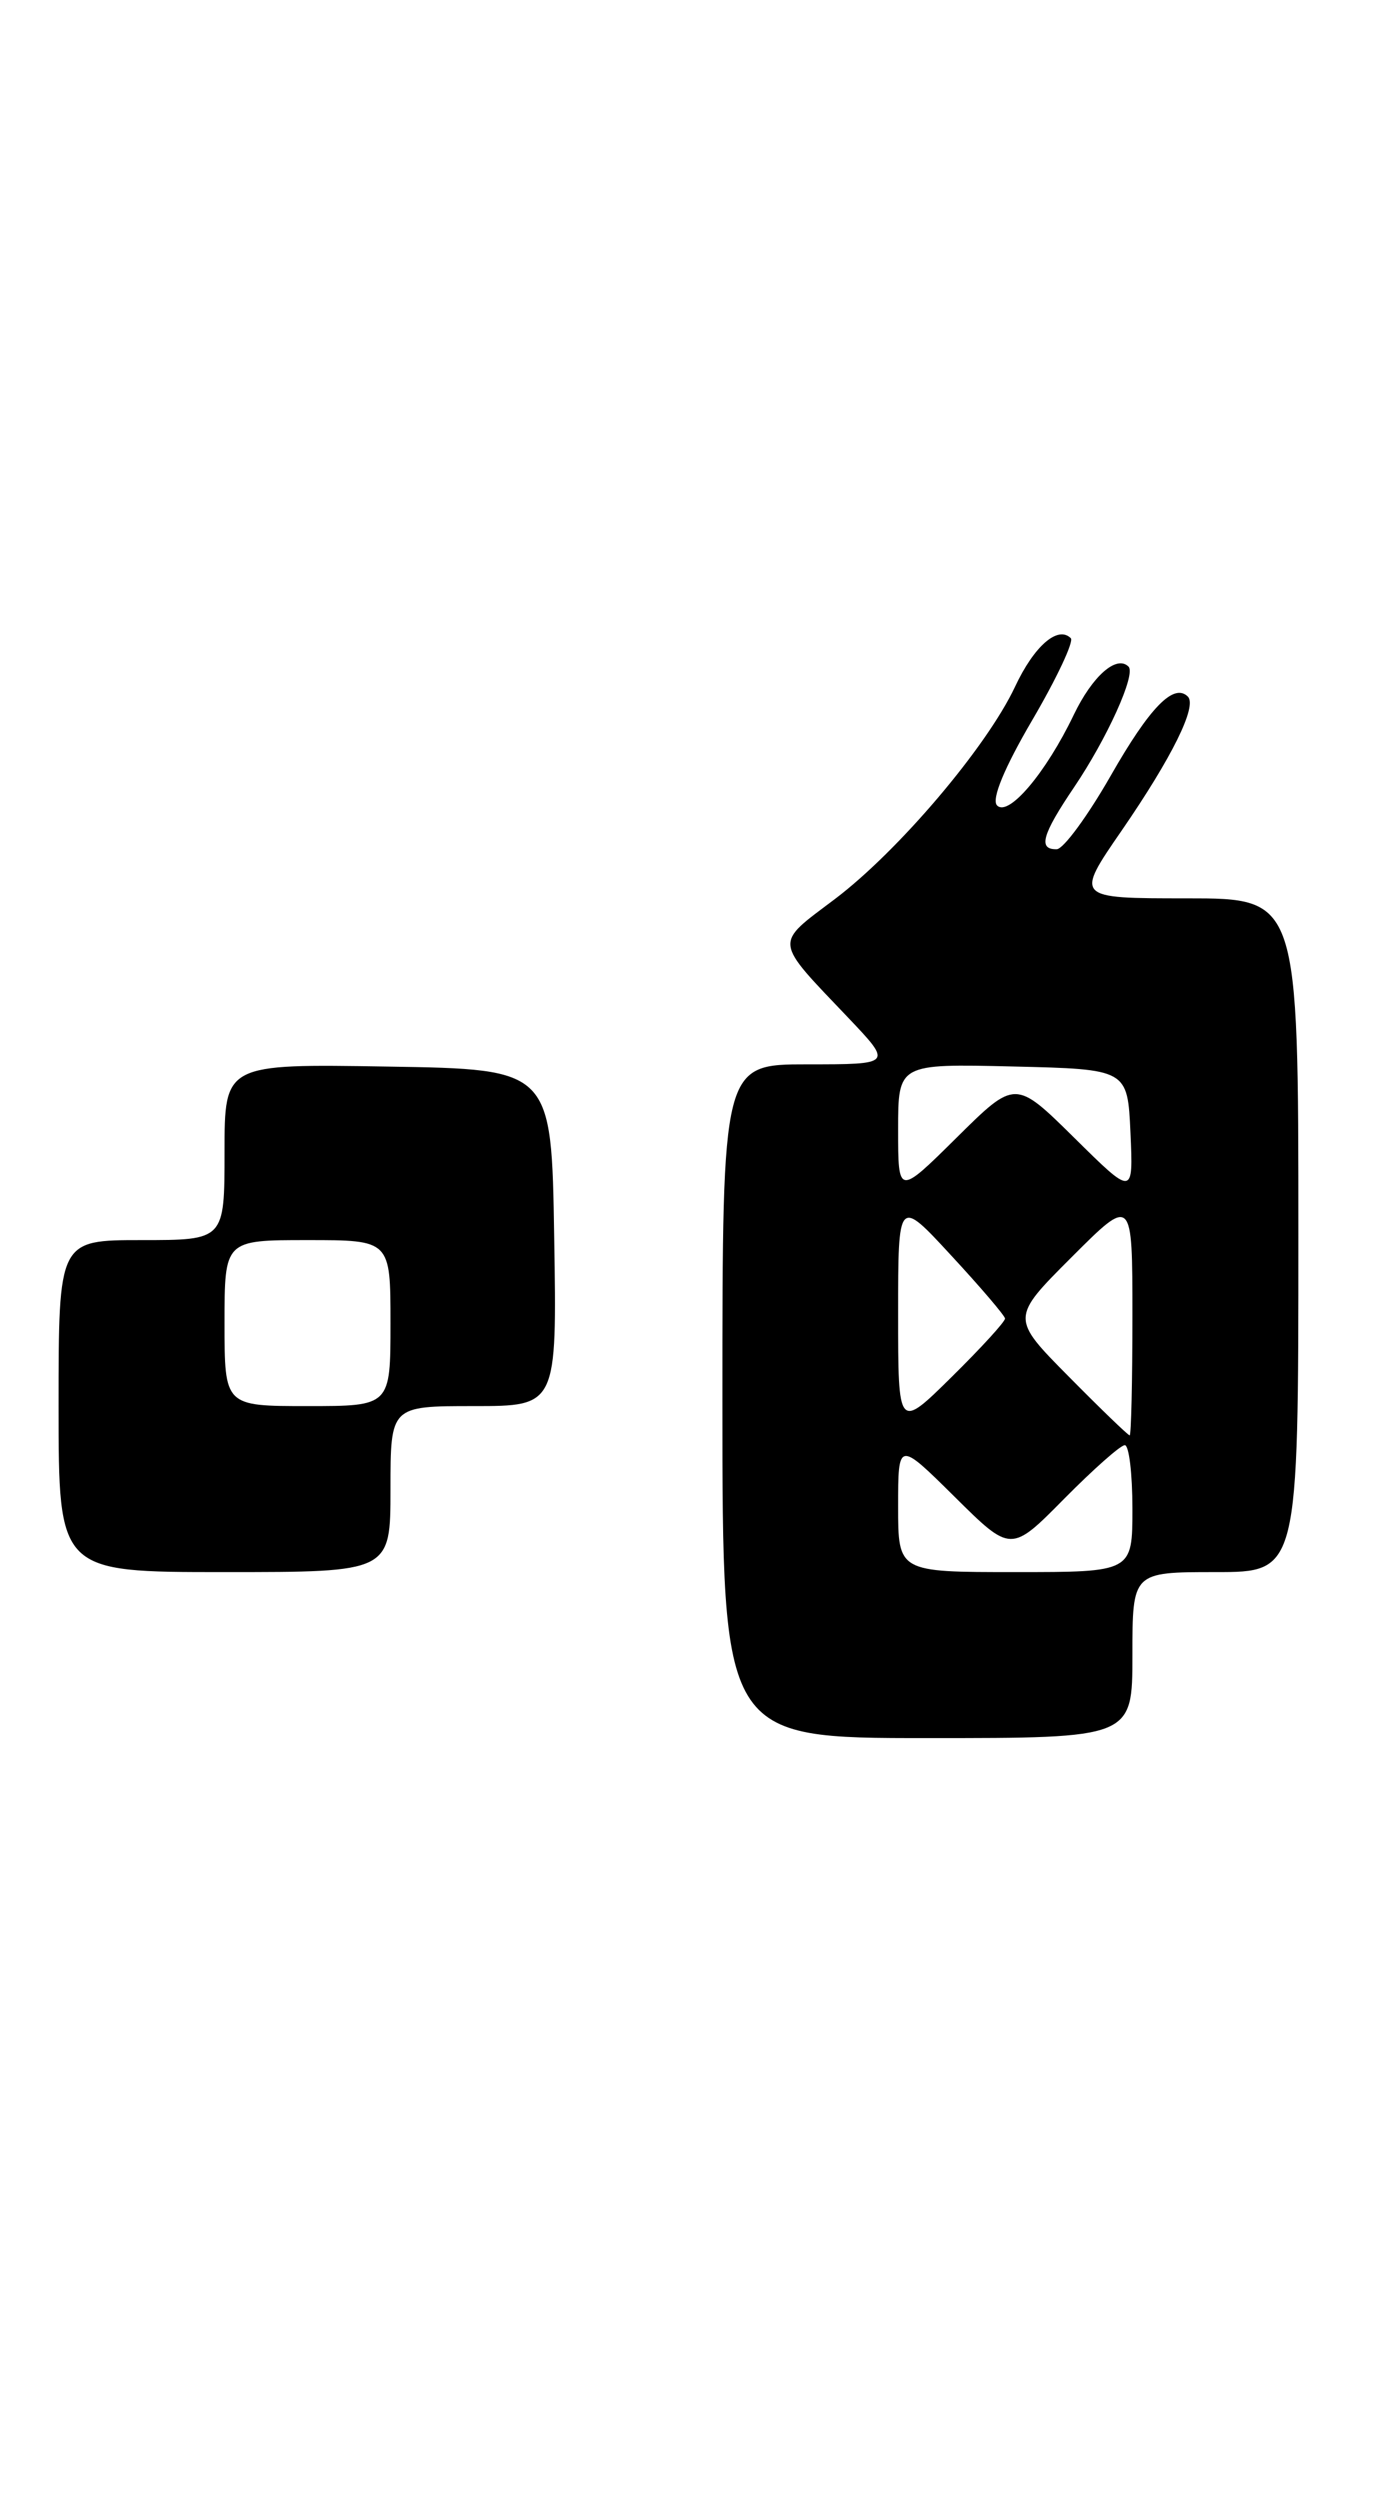 <?xml version="1.0" encoding="UTF-8" standalone="no"?>
<!DOCTYPE svg PUBLIC "-//W3C//DTD SVG 1.1//EN" "http://www.w3.org/Graphics/SVG/1.1/DTD/svg11.dtd" >
<svg xmlns="http://www.w3.org/2000/svg" xmlns:xlink="http://www.w3.org/1999/xlink" version="1.1" viewBox="0 0 143 256">
 <g >
 <path fill="currentColor"
d=" M 116.00 169.50 C 116.00 161.00 116.00 161.00 124.50 161.00 C 133.00 161.00 133.00 161.00 133.00 126.50 C 133.00 92.00 133.00 92.00 121.56 92.00 C 110.11 92.00 110.11 92.00 114.94 85.00 C 120.06 77.55 122.65 72.32 121.68 71.34 C 120.24 69.91 117.78 72.43 113.79 79.42 C 111.43 83.55 108.94 86.95 108.25 86.97 C 106.31 87.02 106.74 85.48 110.02 80.63 C 113.43 75.58 116.38 69.04 115.60 68.27 C 114.38 67.05 111.90 69.23 109.99 73.21 C 107.13 79.17 103.29 83.70 102.13 82.48 C 101.54 81.86 102.89 78.61 105.75 73.73 C 108.25 69.46 110.02 65.69 109.69 65.36 C 108.37 64.04 105.94 66.14 103.98 70.32 C 101.07 76.51 92.03 87.16 85.50 92.09 C 79.27 96.79 79.19 96.14 86.91 104.25 C 91.42 109.00 91.42 109.00 82.71 109.00 C 74.00 109.00 74.00 109.00 74.00 143.50 C 74.00 178.00 74.00 178.00 95.00 178.00 C 116.00 178.00 116.00 178.00 116.00 169.50 Z  M 40.00 152.50 C 40.00 144.00 40.00 144.00 48.52 144.00 C 57.05 144.00 57.05 144.00 56.77 126.75 C 56.50 109.50 56.50 109.50 39.75 109.23 C 23.00 108.95 23.00 108.95 23.00 117.98 C 23.00 127.00 23.00 127.00 14.50 127.00 C 6.00 127.00 6.00 127.00 6.00 144.00 C 6.00 161.00 6.00 161.00 23.00 161.00 C 40.00 161.00 40.00 161.00 40.00 152.50 Z  M 92.00 154.28 C 92.00 147.56 92.00 147.56 97.78 153.28 C 103.56 159.01 103.56 159.01 109.00 153.50 C 111.99 150.48 114.78 148.00 115.22 148.00 C 115.65 148.00 116.00 150.93 116.00 154.50 C 116.00 161.00 116.00 161.00 104.00 161.00 C 92.00 161.00 92.00 161.00 92.00 154.28 Z  M 109.49 140.99 C 103.54 134.98 103.54 134.98 109.77 128.75 C 116.00 122.52 116.00 122.52 116.00 134.76 C 116.00 141.49 115.87 147.00 115.72 147.00 C 115.56 147.00 112.76 144.30 109.49 140.99 Z  M 92.00 134.55 C 92.00 122.68 92.00 122.68 97.45 128.59 C 100.46 131.84 102.93 134.74 102.95 135.03 C 102.98 135.33 100.53 138.01 97.50 141.00 C 92.00 146.43 92.00 146.43 92.00 134.55 Z  M 92.00 115.69 C 92.00 108.94 92.00 108.94 103.75 109.22 C 115.50 109.50 115.50 109.50 115.80 116.00 C 116.09 122.50 116.09 122.50 110.05 116.53 C 104.00 110.56 104.00 110.56 98.00 116.50 C 92.00 122.44 92.00 122.44 92.00 115.69 Z  M 23.00 135.50 C 23.00 127.00 23.00 127.00 31.50 127.00 C 40.00 127.00 40.00 127.00 40.00 135.50 C 40.00 144.00 40.00 144.00 31.50 144.00 C 23.00 144.00 23.00 144.00 23.00 135.50 Z "/>
</g>
</svg>
